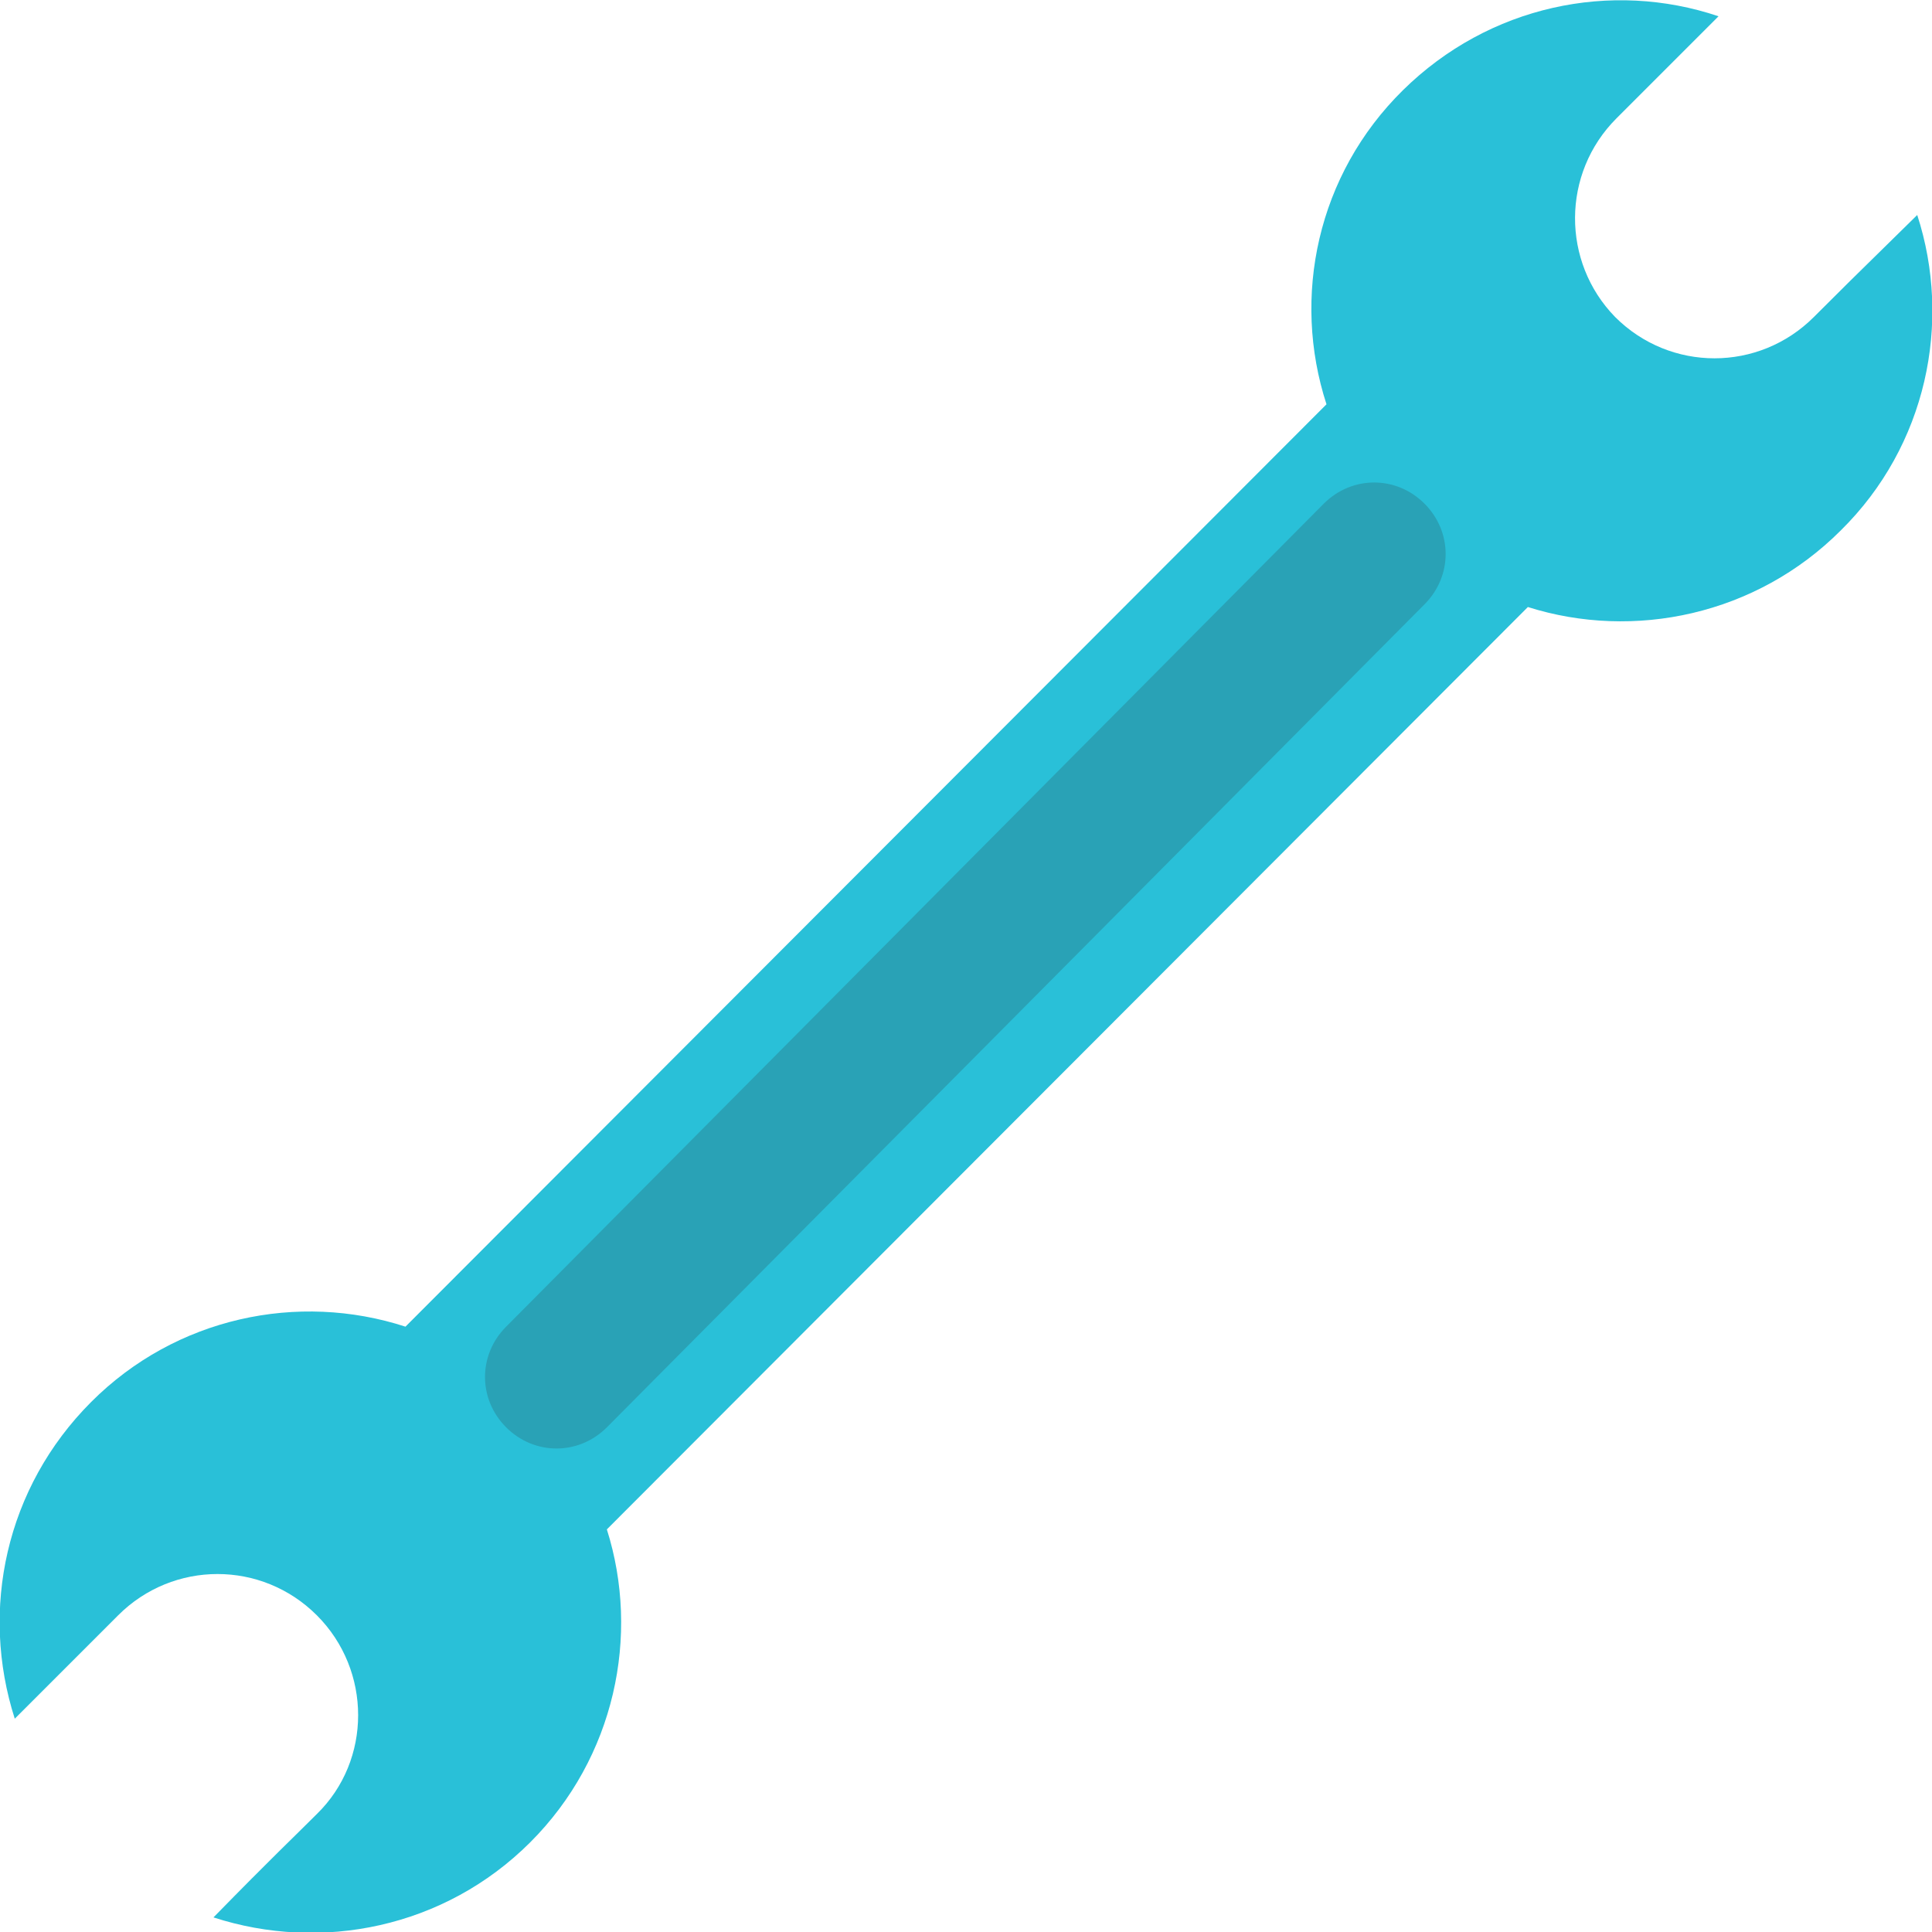 <?xml version="1.0" encoding="UTF-8"?>
<!DOCTYPE svg PUBLIC "-//W3C//DTD SVG 1.1//EN" "http://www.w3.org/Graphics/SVG/1.1/DTD/svg11.dtd">
<!-- Creator: CorelDRAW X7 -->
<svg xmlns="http://www.w3.org/2000/svg" xml:space="preserve" width="5.677in" height="5.678in" version="1.1" style="shape-rendering:geometricPrecision; text-rendering:geometricPrecision; image-rendering:optimizeQuality; fill-rule:evenodd; clip-rule:evenodd"
viewBox="0 0 1439 1439"
 xmlns:xlink="http://www.w3.org/1999/xlink">
 <defs>
  <style type="text/css">
   <![CDATA[
    .fil0 {fill:#29C0D8;fill-rule:nonzero}
    .fil1 {fill:#29A2B6;fill-rule:nonzero}
   ]]>
  </style>
 </defs>
 <g id="icons">

  <path class="fil0" d="M1138 452c79,25 170,6 233,-57 64,-63 83,-155 57,-235 -48,47 -60,59 -77,76 -41,41 -107,41 -148,0 -40,-41 -40,-107 1,-148 18,-18 31,-31 76,-76 -80,-27 -171,-8 -235,55 -64,63 -83,154 -57,234l-686 687c-80,-26 -171,-7 -234,56 -64,64 -83,155 -57,236 48,-48 60,-60 77,-77 41,-41 107,-41 148,0 41,41 41,108 0,148 -19,19 -32,31 -77,77 80,26 172,8 236,-56 63,-63 82,-154 57,-233l686 -687z"/>
  <path class="fil1" d="M986 375c-21,21 -609,613 -609,613 -21,21 -21,54 0,75 21,21 54,21 75,0 21,-21 609,-613 609,-613 21,-21 21,-54 0,-75 -21,-21 -54,-21 -75,0z"/>
 </g>
</svg>
